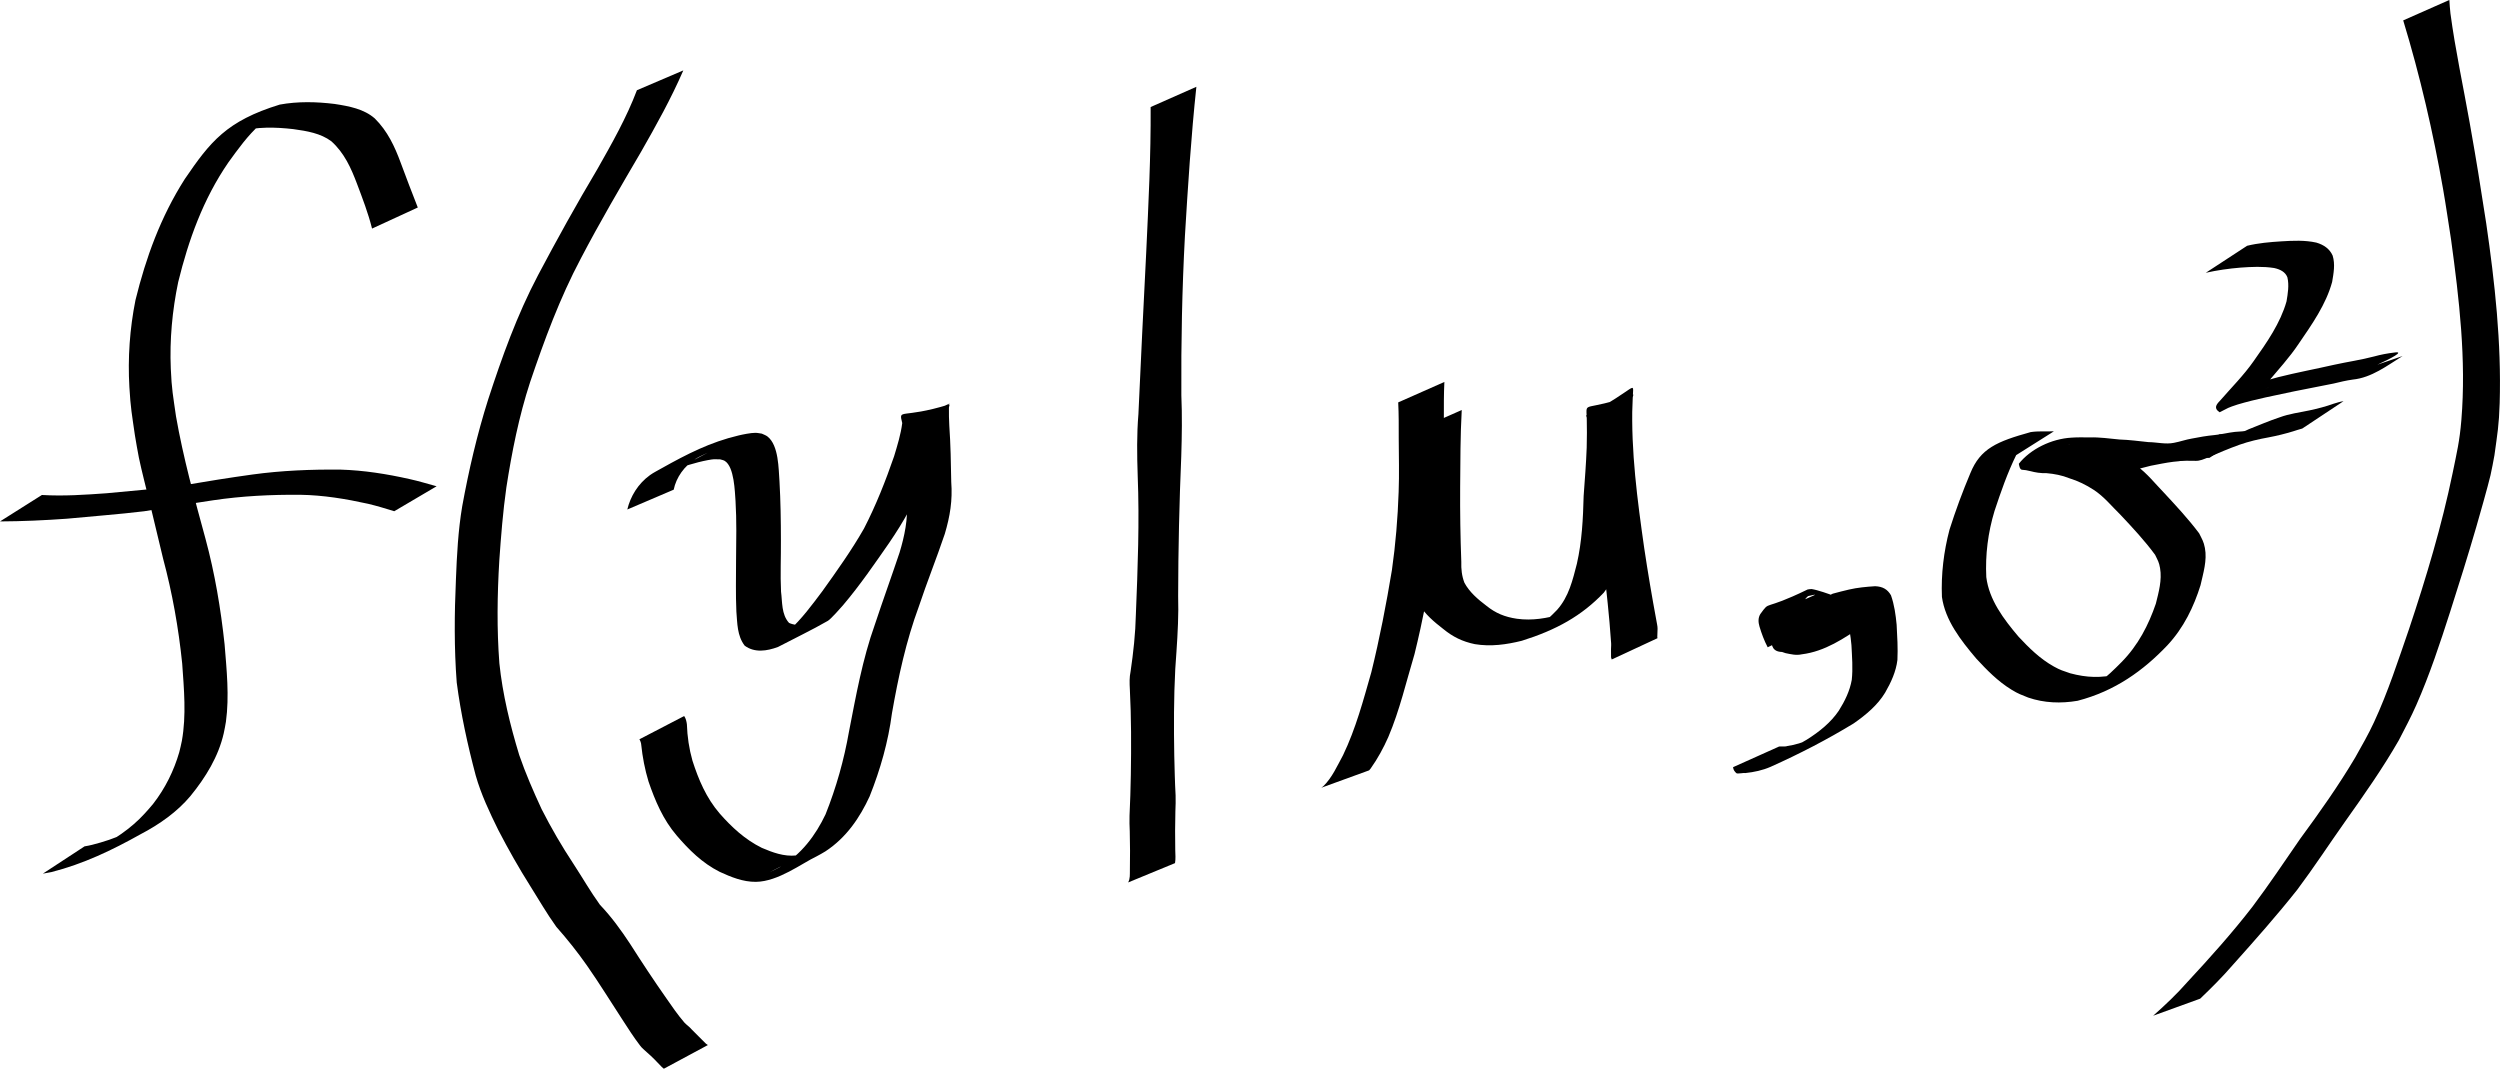 <?xml version="1.0" encoding="UTF-8" standalone="no"?>
<svg
   xmlns:dc="http://purl.org/dc/elements/1.1/"
   xmlns:cc="http://creativecommons.org/ns#"
   xmlns:rdf="http://www.w3.org/1999/02/22-rdf-syntax-ns#"
   xmlns:svg="http://www.w3.org/2000/svg"
   xmlns="http://www.w3.org/2000/svg"
   xmlns:sodipodi="http://sodipodi.sourceforge.net/DTD/sodipodi-0.dtd"
   xmlns:inkscape="http://www.inkscape.org/namespaces/inkscape"
   width="230.874mm"
   height="98.698mm"
   viewBox="0 0 230.874 98.698"
   version="1.1"
   id="svg3442"
   inkscape:version="1.0.1 (c497b03c, 2020-09-10)"
   sodipodi:docname="likelihood.svg">
  <defs
     id="defs3436" />
  <sodipodi:namedview
     id="base"
     pagecolor="#ffffff"
     bordercolor="#666666"
     borderopacity="1.0"
     inkscape:pageopacity="0.0"
     inkscape:pageshadow="2"
     inkscape:zoom="0.35"
     inkscape:cx="-344.89269"
     inkscape:cy="359.00635"
     inkscape:document-units="mm"
     inkscape:current-layer="layer1"
     inkscape:document-rotation="0"
     showgrid="false"
     inkscape:window-width="1252"
     inkscape:window-height="806"
     inkscape:window-x="0"
     inkscape:window-y="23"
     inkscape:window-maximized="0" />
  <g
     inkscape:label="Layer 1"
     inkscape:groupmode="layer"
     id="layer1"
     transform="translate(-197.086,-53.18)">
    <path
       style="fill:#000000;stroke-width:48.341"
       id="path3450"
       d="m 235.669,72.344 c -0.547,-1.382 -1.072,-2.77 -1.589,-4.162 -0.54,-1.464 -1.205,-2.898 -2.382,-4.063 -1.003,-0.877 -2.357,-1.132 -3.709,-1.339 -1.687,-0.207 -3.397,-0.247 -5.069,0.059 -4.913,1.512 -6.417,3.427 -8.772,6.88 -2.237,3.516 -3.587,7.259 -4.549,11.167 -0.532,2.654 -0.719,5.356 -0.564,8.047 0.111,1.935 0.234,2.514 0.508,4.43 0.123,0.694 0.227,1.39 0.369,2.082 0.225,1.099 0.735,3.078 1.001,4.174 0.416,1.712 0.815,3.427 1.233,5.139 0.857,3.195 1.431,6.43 1.765,9.696 0.166,2.371 0.392,4.774 -0.028,7.137 -0.063,0.354 -0.161,0.703 -0.242,1.055 -0.489,1.69 -1.287,3.323 -2.414,4.771 -0.233,0.3 -0.504,0.577 -0.755,0.866 -1.282,1.416 -2.924,2.513 -4.726,3.382 6.054,-2.921 2.87,-1.43 1.408,-0.926 -0.513,0.177 -1.034,0.324 -1.562,0.46 -0.228,0.064 -0.464,0.097 -0.698,0.141 0,0 -3.848,2.519 -3.848,2.519 v 0 c 0.266,-0.034 0.524,-0.105 0.79,-0.144 2.962,-0.756 5.614,-2.028 8.225,-3.49 1.768,-0.924 3.37,-2.06 4.599,-3.515 1.433,-1.754 2.601,-3.672 3.086,-5.801 0.068,-0.359 0.156,-0.716 0.205,-1.077 0.322,-2.373 0.066,-4.78 -0.124,-7.151 -0.353,-3.281 -0.896,-6.541 -1.765,-9.753 -1.021,-3.743 -2.056,-7.492 -2.721,-11.298 -0.27,-1.896 -0.4,-2.478 -0.481,-4.396 -0.113,-2.681 0.132,-5.365 0.683,-8.004 0.948,-3.862 2.293,-7.649 4.642,-11.062 0.893,-1.228 1.762,-2.456 2.931,-3.507 0.255,-0.23 1.149,-0.774 0.81,-0.65 -0.956,0.35 -4.857,2.29 -2.726,1.304 1.61,-0.441 3.313,-0.401 4.973,-0.211 1.254,0.173 2.529,0.382 3.518,1.127 1.199,1.079 1.814,2.473 2.349,3.879 0.518,1.378 1.055,2.763 1.405,4.179 0,0 4.226,-1.947 4.226,-1.947 z" />
    <path
       style="fill:#000000;stroke-width:48.341"
       id="path3452"
       d="m 197.086,101.334 c 2.069,-0.01 4.129,-0.103 6.191,-0.252 2.374,-0.232 4.755,-0.4 7.121,-0.687 2.123,-0.329 4.236,-0.698 6.361,-1.013 2.668,-0.398 5.369,-0.531 8.071,-0.508 2.116,0.033 4.202,0.378 6.247,0.831 0.818,0.194 1.619,0.439 2.418,0.687 0,0 3.912,-2.305 3.912,-2.305 v 0 c -0.834,-0.229 -1.661,-0.482 -2.51,-0.668 -2.085,-0.468 -4.216,-0.807 -6.373,-0.871 -2.715,-0.024 -5.432,0.084 -8.118,0.452 -2.111,0.293 -4.214,0.628 -6.311,0.987 -2.373,0.338 -4.769,0.503 -7.156,0.744 -1.991,0.142 -3.983,0.281 -5.983,0.161 0,0 -3.871,2.443 -3.871,2.443 z" />
    <path
       style="fill:#000000;stroke-width:48.341"
       id="path3458"
       d="m 259.302,98.403 c 0.23,-1.132 0.974,-2.193 2.056,-2.868 0.34,-0.212 0.724,-0.365 1.086,-0.547 -3.917,2.083 -3.52,1.679 -1.723,1.118 0.491,-0.153 1.2,-0.336 1.721,-0.431 0.628,-0.114 0.574,-0.088 1.158,-0.072 0.139,0.047 0.294,0.066 0.416,0.141 0.891,0.55 0.93,2.872 0.996,3.709 0.109,1.818 0.067,3.639 0.049,5.459 -9.2e-4,1.583 -0.041,3.167 0.029,4.749 0.092,1.065 0.062,2.228 0.768,3.146 0.915,0.679 2.049,0.499 3.07,0.123 1.539,-0.807 3.12,-1.557 4.618,-2.42 0.264,-0.152 1.244,-1.262 1.372,-1.413 0.802,-0.941 1.544,-1.919 2.262,-2.908 1.352,-1.912 2.749,-3.798 3.843,-5.834 1.064,-2.196 1.94,-4.457 2.763,-6.729 0.432,-1.034 0.567,-2.143 0.936,-3.19 0.021,0.003 0.081,3.71e-4 0.062,0.009 -4.894,2.304 -4.456,0.866 -4.171,3.896 0.15,1.718 0.193,3.441 0.218,5.164 0.115,1.609 -0.202,3.164 -0.672,4.709 -0.741,2.214 -1.541,4.414 -2.275,6.63 -1.152,3.226 -1.745,6.575 -2.394,9.898 -0.456,2.601 -1.173,5.153 -2.163,7.638 -0.916,1.927 -2.232,3.73 -4.264,4.902 -0.283,0.163 -0.592,0.29 -0.888,0.436 1.068,-0.565 2.191,-1.057 3.203,-1.695 0.212,-0.133 -0.503,0.13 -0.763,0.157 -1.141,0.117 -2.181,-0.279 -3.176,-0.702 -1.568,-0.774 -2.803,-1.935 -3.886,-3.167 -1.253,-1.452 -1.961,-3.151 -2.518,-4.881 -0.313,-1.104 -0.478,-2.235 -0.515,-3.37 -0.038,-0.264 -0.092,-0.526 -0.251,-0.756 0,0 -4.134,2.149 -4.134,2.149 v 0 c 0.07,0.103 0.164,0.338 0.168,0.501 0.12,1.148 0.336,2.284 0.674,3.399 0.607,1.763 1.335,3.511 2.615,5.001 1.104,1.288 2.342,2.527 3.962,3.341 1.03,0.472 2.144,0.935 3.341,0.922 2.057,-0.023 4.24,-1.707 5.588,-2.345 0.279,-0.158 0.571,-0.3 0.836,-0.474 1.947,-1.278 3.183,-3.134 4.076,-5.071 0.994,-2.493 1.719,-5.043 2.062,-7.67 0.585,-3.339 1.301,-6.665 2.491,-9.886 0.747,-2.243 1.636,-4.448 2.391,-6.689 0.486,-1.637 0.723,-3.096 0.595,-4.797 -0.03,-1.735 -0.058,-3.471 -0.18,-5.203 -0.027,-0.552 -0.045,-1.098 -0.034,-1.651 0.002,-0.099 0.112,-0.329 0.005,-0.296 -4.434,1.37 -4.666,0.302 -4.317,1.715 -0.132,1.042 -0.448,2.062 -0.754,3.073 -0.782,2.265 -1.666,4.51 -2.78,6.67 -1.14,1.996 -2.489,3.891 -3.844,5.782 -0.948,1.261 -1.9,2.569 -3.107,3.66 -0.225,0.203 -1.011,0.69 -0.716,0.574 1.177,-0.463 2.262,-1.085 3.393,-1.628 -0.814,0.41 -1.736,0.73 -2.644,0.325 -0.719,-0.792 -0.613,-1.941 -0.741,-2.888 -0.078,-1.578 3.4e-4,-3.158 -0.012,-4.737 -0.002,-1.819 -0.028,-3.638 -0.132,-5.455 -0.089,-1.124 -0.056,-3.318 -1.11,-4.138 -0.149,-0.116 -0.347,-0.175 -0.52,-0.262 -0.199,-0.025 -0.396,-0.075 -0.597,-0.075 -0.427,-7.41e-4 -1.167,0.152 -1.551,0.243 -2.606,0.615 -4.751,1.712 -7.098,3.026 -0.36,0.211 -0.745,0.393 -1.079,0.633 -1.11,0.799 -1.81,1.969 -2.099,3.179 0,0 4.285,-1.831 4.285,-1.831 z" />
    <path
       style="fill:#000000;stroke-width:48.341"
       id="path3462"
       d="m 303.347,63.064 c 0.028,4.501 -0.204,8.999 -0.412,13.495 -0.255,4.956 -0.492,9.913 -0.717,14.87 -0.157,1.886 -0.13,3.768 -0.067,5.656 0.171,4.282 0.005,8.566 -0.168,12.846 -0.038,1.758 -0.232,3.51 -0.487,5.254 -0.117,0.547 -0.099,1.085 -0.069,1.637 0.136,2.636 0.133,5.274 0.091,7.911 -0.029,1.26 -0.053,2.522 -0.12,3.781 -0.018,0.48 0.003,0.961 0.021,1.44 0.034,1.202 0.032,2.404 0.012,3.606 -0.008,0.386 0.031,0.759 -0.161,1.114 0,0 4.329,-1.786 4.329,-1.786 v 0 c 0.067,-0.393 0.034,-0.786 0.022,-1.182 -0.02,-1.206 -0.021,-2.411 0.012,-3.617 0.017,-0.486 0.039,-0.973 0.02,-1.459 -0.069,-1.224 -0.092,-2.449 -0.123,-3.673 -0.045,-2.663 -0.048,-5.328 0.092,-7.989 0.035,-0.539 0.077,-1.077 0.111,-1.615 0.116,-1.712 0.207,-3.426 0.155,-5.142 0.008,-4.304 0.106,-8.606 0.288,-12.907 0.059,-1.875 0.086,-3.747 0.008,-5.622 -0.029,-4.897 0.067,-9.795 0.329,-14.687 0.276,-4.603 0.57,-9.208 1.058,-13.799 0,0 -4.226,1.87 -4.226,1.87 z" />
    <path
       style="fill:#000000;stroke-width:48.341"
       id="path3464"
       d="m 326.21,90.339 c 0.057,1.112 0.048,2.227 0.048,3.34 0.006,1.644 0.056,3.288 -0.008,4.931 -0.081,2.414 -0.28,4.823 -0.622,7.22 -0.522,3.157 -1.131,6.305 -1.899,9.423 -0.739,2.585 -1.43,5.206 -2.615,7.671 -0.52,0.947 -1.004,2.075 -1.825,2.867 -0.06,0.046 -0.121,0.091 -0.181,0.137 0,0 4.411,-1.605 4.411,-1.605 v 0 c 0.048,-0.057 0.097,-0.113 0.145,-0.17 0.653,-0.918 1.188,-1.905 1.632,-2.911 1.057,-2.487 1.652,-5.101 2.421,-7.662 0.775,-3.136 1.362,-6.307 1.932,-9.475 0.349,-2.422 0.608,-4.855 0.707,-7.295 0.07,-1.657 0.046,-3.316 0.069,-4.974 1.2e-4,-1.128 -0.008,-2.256 0.048,-3.383 0,0 -4.263,1.887 -4.263,1.887 z" />
    <path
       style="fill:#000000;stroke-width:48.341"
       id="path3466"
       d="m 327.828,92.923 c 0.134,2.334 0.127,4.673 0.146,7.009 0.015,2.327 -0.022,4.653 -0.106,6.979 -0.097,0.727 0.015,1.401 0.283,2.085 0.524,0.901 1.368,1.611 2.225,2.275 0.87,0.713 1.753,1.157 2.911,1.396 1.47,0.245 2.917,0.041 4.335,-0.311 3.18,-0.995 5.535,-2.302 7.575,-4.445 0.995,-1.298 1.29,-2.892 1.628,-4.397 0.385,-2.1 0.528,-4.228 0.639,-6.351 0.159,-1.49 0.242,-2.984 0.306,-4.479 0.041,-0.92 0.068,-1.841 0.099,-2.761 0.057,-1.747 0.517,-0.895 -4.268,1.586 -0.072,0.037 0.008,0.145 0.014,0.217 0.011,0.17 0.022,0.34 0.033,0.509 0.435,4.421 1.044,8.827 1.548,13.242 0.24,2.304 0.511,4.608 0.663,6.918 0.032,0.247 0.014,0.493 0.003,0.739 -8.5e-4,0.25 0.003,0.501 0.005,0.752 0.02,0.066 0.04,0.132 0.06,0.198 0,0 4.226,-1.966 4.226,-1.966 v 0 c -0.006,-0.04 -0.011,-0.08 -0.016,-0.12 0.003,-0.252 0.008,-0.503 0.025,-0.754 0.005,-0.253 -0.074,-0.505 -0.108,-0.754 -0.414,-2.231 -0.793,-4.467 -1.127,-6.708 -0.633,-4.444 -1.228,-8.915 -1.086,-13.401 0.011,-0.179 0.023,-0.359 0.034,-0.538 0.005,-0.076 0.095,-0.257 0.014,-0.227 -4.619,1.696 -4.329,0.468 -4.267,2.187 0.022,0.902 0.019,1.804 -0.005,2.706 -0.054,1.492 -0.175,2.98 -0.282,4.469 -0.053,2.098 -0.156,4.204 -0.626,6.268 -0.382,1.478 -0.736,3.034 -1.829,4.257 -0.335,0.338 -0.542,0.563 -0.92,0.873 -1.161,0.953 -4.198,2.465 2.095,-0.796 0.237,-0.123 -0.5,0.202 -0.75,0.303 -1.346,0.393 -2.711,0.637 -4.135,0.438 -1.122,-0.165 -1.967,-0.517 -2.813,-1.198 -0.802,-0.602 -1.578,-1.278 -2.031,-2.124 -0.243,-0.629 -0.309,-1.267 -0.289,-1.931 -0.086,-2.294 -0.12,-4.59 -0.106,-6.885 0.019,-2.379 0.014,-4.761 0.146,-7.138 0,0 -4.248,1.88 -4.248,1.88 z" />
    <path
       style="fill:#000000;stroke-width:48.341"
       id="path3468"
       d="m 364.518,110.948 c -0.38,-0.588 -0.601,-1.232 -0.756,-1.889 -0.109,-0.358 0.008,-0.595 0.296,-0.828 1.62,-0.37 0.149,-0.046 -3.798,1.973 -0.047,0.024 0.096,-0.045 0.146,-0.064 0.203,-0.075 0.347,-0.085 0.565,-0.069 0.765,0.111 1.486,0.385 2.168,0.698 0.515,0.226 0.848,0.513 1.01,0.992 0.124,0.421 -0.088,0.789 -0.551,0.94 6.947,-3.52 4.637,-1.853 2.78,-1.771 -0.409,0.023 -0.82,-0.006 -1.229,0.008 -0.209,-0.023 -0.188,-0.092 -0.196,-0.253 -0.011,-0.295 -0.006,-0.59 0.006,-0.884 0.069,-0.038 0.071,-0.128 0.134,-0.169 0.081,-0.053 0.183,-0.074 0.274,-0.112 0.064,-0.027 0.258,-0.099 0.197,-0.068 -1.288,0.66 -2.588,1.303 -3.882,1.955 0.485,-0.2 0.98,-0.374 1.507,-0.47 0.494,-0.08 0.999,-0.088 1.5,-0.082 0.441,0.032 0.451,0.418 0.497,0.731 0.088,0.444 -0.091,0.733 -0.52,0.971 -1.453,0.588 -3.603,1.814 3.37,-1.724 0.076,-0.039 -0.153,0.076 -0.233,0.109 -0.218,0.089 -0.284,0.096 -0.516,0.154 -0.466,0.108 -0.915,0.116 -1.382,0.03 -0.299,-0.082 -0.723,-0.134 -0.892,-0.395 -0.106,-0.319 -0.066,-0.618 0.051,-0.927 0.056,-0.369 0.433,-0.558 0.641,-0.848 2.108,-1.059 -5.581,2.734 -3.115,1.639 0.478,-0.187 0.979,-0.329 1.484,-0.452 0.762,-0.213 1.554,-0.305 2.348,-0.369 0.502,-0.035 0.911,0.024 1.15,0.432 0.298,0.829 0.412,1.689 0.493,2.551 0.053,1.066 0.144,2.14 0.03,3.204 -0.18,1.022 -0.635,1.959 -1.203,2.859 -0.727,1.077 -1.789,1.935 -2.943,2.661 -0.679,0.409 -1.374,0.794 -2.081,1.166 -0.199,0.105 -0.797,0.416 -0.596,0.315 4.301,-2.149 4.583,-2.276 2.992,-1.527 -0.677,0.319 -1.405,0.535 -2.163,0.647 -0.039,0.064 -0.729,0.015 -0.751,0.049 -0.014,0.022 0.02,0.048 0.03,0.072 0.04,0.022 0.029,-0.049 0.03,-0.094 0,0 -4.277,1.919 -4.277,1.919 v 0 c 0.021,0.154 0.064,0.292 0.176,0.417 0.047,0.047 0.082,0.105 0.14,0.142 0.116,0.073 0.684,-0.054 0.826,-0.017 0.803,-0.085 1.589,-0.254 2.316,-0.571 2.657,-1.188 5.24,-2.525 7.687,-4.017 1.144,-0.796 2.211,-1.696 2.898,-2.837 0.551,-0.954 1.006,-1.948 1.135,-3.019 0.052,-1.084 -0.014,-2.171 -0.072,-3.254 -0.088,-0.916 -0.212,-1.836 -0.523,-2.717 -0.315,-0.545 -0.753,-0.812 -1.466,-0.839 -0.809,0.052 -1.623,0.126 -2.409,0.308 -0.505,0.13 -1.005,0.233 -1.501,0.381 -0.114,0.042 -0.21,0.117 -0.325,0.158 -0.062,0.022 -0.139,2e-4 -0.198,0.029 -1.258,0.613 -3.481,1.169 -4.515,2.414 -0.295,0.281 -0.469,0.626 -0.554,0.998 -0.081,0.407 -0.075,0.824 0.107,1.213 0.254,0.38 0.655,0.535 1.121,0.679 0.509,0.102 0.981,0.227 1.509,0.108 2.122,-0.261 3.938,-1.489 5.597,-2.626 0.34,-0.407 0.455,-0.837 0.331,-1.333 -0.095,-0.449 -0.238,-1.026 -0.805,-1.175 -0.515,-0.13 -1.067,-0.027 -1.598,-0.031 -0.546,0.069 -1.083,0.168 -1.577,0.394 -1.444,0.708 -2.895,1.405 -4.331,2.125 -0.307,0.154 -0.416,0.449 -0.424,0.736 0.003,0.311 -0.003,0.622 0.019,0.932 0.057,0.293 0.174,0.549 0.502,0.681 0.407,0.155 0.884,0.046 1.32,0.08 2.32,-0.032 2.74,-0.524 5.527,-2.222 0.37,-0.412 0.465,-0.892 0.288,-1.396 -0.221,-0.561 -0.586,-0.984 -1.211,-1.252 -0.705,-0.35 -1.465,-0.611 -2.236,-0.829 -0.164,-0.034 -0.323,-0.092 -0.491,-0.11 -0.039,-0.004 -0.336,0.019 -0.378,0.04 -4.254,2.068 -3.392,0.933 -4.367,2.269 -0.216,0.357 -0.192,0.753 -0.081,1.137 0.196,0.661 0.436,1.309 0.761,1.931 0,0 4.188,-2.004 4.188,-2.004 z" />
    <path
       style="fill:#000000;stroke-width:48.341"
       id="path3470"
       d="m 386.764,93.013 c -0.717,0.024 -1.437,-0.036 -2.146,0.071 -3.13,0.872 -4.643,1.516 -5.57,3.791 -0.723,1.714 -1.366,3.452 -1.924,5.211 -0.538,2.038 -0.788,4.132 -0.702,6.221 0.302,2.151 1.724,3.986 3.169,5.69 0.965,1.045 1.987,2.1 3.259,2.877 0.65,0.397 0.839,0.442 1.539,0.726 1.474,0.505 3.018,0.559 4.557,0.298 3.464,-0.895 6.092,-2.802 8.3,-5.128 1.509,-1.619 2.434,-3.551 3.057,-5.544 0.25,-1.114 0.622,-2.294 0.405,-3.44 -0.113,-0.596 -0.26,-0.802 -0.531,-1.352 -0.994,-1.325 -2.146,-2.562 -3.289,-3.793 -0.794,-0.819 -1.49,-1.715 -2.437,-2.41 -0.711,-0.489 -1.491,-0.88 -2.327,-1.183 -0.69,-0.268 -1.407,-0.456 -2.152,-0.56 -0.502,-0.055 -1.004,-0.049 -1.494,-0.165 -0.23,-0.068 -0.465,-0.121 -0.701,-0.168 -0.23,-0.047 0.172,0.196 0.175,0.198 0.041,-0.107 0.161,-0.101 0.268,-0.149 -1.326,0.672 -2.653,1.342 -3.978,2.015 -0.107,0.055 0.226,-0.091 0.345,-0.123 0.536,-0.091 1.086,-0.087 1.63,-0.094 0.919,-0.048 1.828,0.053 2.737,0.148 0.898,0.065 1.794,0.139 2.689,0.23 0.789,0.065 1.578,0.159 2.372,0.166 0.586,-0.034 1.133,-0.222 1.694,-0.355 0.693,-0.133 1.38,-0.278 2.082,-0.366 0.633,-0.037 1.247,-0.179 1.87,-0.275 0.424,-0.064 0.852,-0.08 1.281,-0.092 0.062,0.002 0.124,0.004 0.187,0.006 0,0 3.81,-2.536 3.81,-2.536 v 0 c -0.041,0.025 -0.081,0.05 -0.122,0.075 -0.446,0.001 -0.894,0.013 -1.337,0.061 -0.635,0.068 -1.245,0.236 -1.878,0.292 -0.712,0.067 -1.407,0.188 -2.102,0.325 -0.566,0.097 -1.089,0.288 -1.652,0.393 -0.76,0.159 -1.583,-0.058 -2.353,-0.065 -0.892,-0.091 -1.776,-0.215 -2.675,-0.241 -0.919,-0.084 -1.833,-0.225 -2.76,-0.193 -0.549,-0.004 -1.101,-0.02 -1.649,0.019 -1.89,0.103 -3.825,1.07 -4.888,2.414 0.035,0.158 0.077,0.546 0.31,0.556 0.233,0.016 0.469,0.045 0.69,0.111 0.517,0.136 1.014,0.218 1.56,0.201 0.728,0.063 1.437,0.198 2.103,0.47 0.818,0.25 1.562,0.62 2.256,1.072 0.967,0.632 1.66,1.518 2.462,2.295 1.124,1.195 2.25,2.401 3.205,3.703 0.252,0.529 0.361,0.665 0.459,1.235 0.188,1.094 -0.126,2.217 -0.39,3.277 -0.672,1.962 -1.628,3.839 -3.18,5.407 -0.666,0.674 -1.337,1.333 -2.124,1.905 -0.246,0.179 -1.05,0.631 -0.763,0.507 7.549,-3.25 3.549,-1.693 2.548,-1.309 -1.539,0.373 -2.863,0.329 -4.392,-0.082 -0.677,-0.235 -0.878,-0.275 -1.511,-0.626 -1.28,-0.712 -2.303,-1.732 -3.252,-2.747 -1.4,-1.647 -2.727,-3.423 -2.984,-5.508 -0.1,-2.056 0.155,-4.113 0.759,-6.106 0.584,-1.757 1.188,-3.512 2.018,-5.196 0.227,-0.407 0.298,-0.6 0.601,-0.939 0.085,-0.095 0.407,-0.321 0.285,-0.264 -6.663,3.078 -4.732,2.39 -3.337,1.639 0.653,-0.245 1.351,-0.157 2.048,-0.155 0,0 3.871,-2.443 3.871,-2.443 z" />
    <path
       style="fill:#000000;stroke-width:48.341"
       id="path3472"
       d="m 398.18,95.735 c 0.542,-0.009 1.085,-0.005 1.627,0.003 0.435,0.026 0.822,-0.165 1.206,-0.316 0.952,-0.411 1.907,-0.818 2.89,-1.171 0.871,-0.305 1.77,-0.516 2.688,-0.68 0.765,-0.144 1.522,-0.331 2.261,-0.557 0.279,-0.097 0.565,-0.174 0.849,-0.259 0,0 3.811,-2.528 3.811,-2.528 v 0 c -0.315,0.043 -0.609,0.146 -0.911,0.233 -0.724,0.262 -1.481,0.456 -2.241,0.62 -0.925,0.194 -1.867,0.312 -2.751,0.641 -0.98,0.323 -1.914,0.733 -2.869,1.106 -0.344,0.174 -0.707,0.297 -1.054,0.463 -0.545,0.007 -1.09,0.011 -1.635,0.003 0,0 -3.871,2.443 -3.871,2.443 z" />
    <path
       style="fill:#000000;stroke-width:48.341"
       id="path3474"
       d="m 400.782,78.373 c 1.055,-0.238 2.125,-0.389 3.209,-0.479 1.037,-0.075 2.076,-0.123 3.105,0.036 0.57,0.123 1.044,0.367 1.23,0.863 0.172,0.735 0.041,1.488 -0.081,2.222 -0.563,1.995 -1.81,3.784 -3.038,5.518 -0.901,1.29 -2.04,2.43 -3.084,3.629 -0.394,0.401 -0.612,0.727 -0.054,1.091 1.403,-0.716 2.807,-1.432 4.21,-2.149 0.109,-0.056 0.437,-0.22 0.328,-0.165 -1.264,0.644 -2.539,1.27 -3.796,1.925 -0.121,0.063 0.256,-0.103 0.387,-0.149 0.179,-0.064 0.361,-0.122 0.542,-0.182 1.701,-0.504 3.459,-0.84 5.203,-1.211 1.212,-0.257 2.437,-0.465 3.649,-0.722 0.584,-0.143 1.169,-0.283 1.769,-0.366 1.746,-0.174 3.18,-1.291 4.602,-2.174 0,0 -4.472,1.534 -4.472,1.534 v 0 c -1.543,0.951 5.755,-2.164 3.706,-1.857 -0.628,0.077 -1.247,0.19 -1.852,0.359 -1.216,0.323 -2.477,0.5 -3.708,0.772 -1.724,0.394 -3.469,0.716 -5.181,1.149 -0.103,0.029 -0.767,0.204 -0.914,0.275 -1.472,0.706 -2.931,1.431 -4.388,2.16 -0.122,0.061 -0.447,0.298 -0.323,0.238 1.353,-0.659 2.692,-1.34 4.037,-2.01 0.239,0.678 0.25,0.206 0.598,-0.144 0.988,-1.186 2.05,-2.328 2.896,-3.599 1.238,-1.808 2.535,-3.65 3.097,-5.719 0.135,-0.802 0.294,-1.636 0.047,-2.434 -0.273,-0.612 -0.793,-0.992 -1.513,-1.202 -1.06,-0.232 -2.139,-0.18 -3.221,-0.114 -1.065,0.067 -2.132,0.158 -3.165,0.409 0,0 -3.823,2.498 -3.823,2.498 z" />
    <path
       style="fill:#000000;stroke-width:48.341"
       id="path3478"
       d="m 419.022,55.066 c 1.559,5.129 2.763,10.34 3.683,15.584 0.271,1.544 0.489,3.095 0.734,4.642 0.755,5.523 1.41,11.1 0.954,16.668 -0.163,1.985 -0.424,3.026 -0.808,4.908 -1.003,4.858 -2.436,9.631 -4.014,14.369 -1.002,2.896 -1.941,5.825 -3.244,8.634 -0.54,1.165 -1.111,2.142 -1.738,3.264 -1.531,2.583 -3.282,5.06 -5.082,7.507 -1.454,2.104 -2.868,4.228 -4.414,6.283 -1.852,2.393 -3.893,4.675 -5.978,6.918 -0.973,1.112 -2.06,2.143 -3.186,3.139 0,0 4.342,-1.575 4.342,-1.575 v 0 c 1.05,-1.003 2.075,-2.027 3.012,-3.113 2.04,-2.279 4.07,-4.569 5.953,-6.949 1.544,-2.06 2.937,-4.198 4.418,-6.292 1.745,-2.457 3.48,-4.927 4.963,-7.513 0.557,-1.078 1.129,-2.148 1.615,-3.253 1.238,-2.812 2.196,-5.716 3.126,-8.614 0.834,-2.602 1.65,-5.208 2.411,-7.827 0.268,-0.923 1.08,-3.776 1.317,-4.788 0.143,-0.609 0.241,-1.226 0.361,-1.839 0.266,-1.949 0.421,-2.752 0.483,-4.82 0.166,-5.548 -0.443,-11.098 -1.243,-16.595 -0.696,-4.415 -0.748,-4.883 -1.526,-9.285 -0.595,-3.363 -1.328,-6.722 -1.778,-10.104 -0.055,-0.411 -0.067,-0.824 -0.101,-1.237 0,0 -4.263,1.887 -4.263,1.887 z" />
    <path
       style="fill:#000000;stroke-width:48.341"
       id="path3494"
       d="m 255.906,61.511 c -0.954,2.523 -2.311,4.919 -3.659,7.297 -1.921,3.224 -3.732,6.495 -5.477,9.793 -1.943,3.69 -3.333,7.572 -4.602,11.469 -1.028,3.244 -1.789,6.538 -2.396,9.858 -0.378,2.241 -0.493,4.509 -0.582,6.771 -0.141,3.169 -0.169,6.343 0.074,9.507 0.377,2.891 1.001,5.755 1.754,8.589 0.494,1.745 1.281,3.406 2.093,5.052 0.908,1.748 1.876,3.468 2.938,5.149 0.796,1.264 1.532,2.552 2.413,3.775 1.016,1.149 1.962,2.335 2.828,3.573 1.154,1.65 2.199,3.355 3.296,5.033 0.509,0.785 1.015,1.58 1.589,2.331 0.177,0.254 0.433,0.446 0.661,0.661 0.489,0.419 0.926,0.881 1.362,1.341 0.065,0.056 0.129,0.111 0.193,0.167 0,0 4.065,-2.186 4.065,-2.186 v 0 c -0.057,-0.04 -0.114,-0.081 -0.17,-0.121 -0.455,-0.438 -0.885,-0.894 -1.335,-1.335 -0.194,-0.235 -0.461,-0.402 -0.668,-0.629 -0.614,-0.715 -1.144,-1.487 -1.672,-2.251 -1.157,-1.648 -2.262,-3.324 -3.337,-5.013 -0.832,-1.261 -1.714,-2.486 -2.785,-3.607 -0.877,-1.216 -1.609,-2.499 -2.424,-3.746 -1.089,-1.649 -2.077,-3.344 -2.96,-5.084 -0.761,-1.643 -1.483,-3.299 -2.068,-4.996 -0.846,-2.783 -1.535,-5.603 -1.834,-8.475 -0.241,-3.16 -0.196,-6.326 -0.006,-9.488 0.158,-2.256 0.334,-4.514 0.653,-6.758 0.509,-3.274 1.152,-6.531 2.191,-9.715 1.316,-3.889 2.738,-7.758 4.696,-11.445 1.733,-3.316 3.637,-6.559 5.537,-9.805 1.41,-2.469 2.799,-4.961 3.916,-7.542 0,0 -4.285,1.831 -4.285,1.831 z" />
  </g>
</svg>
